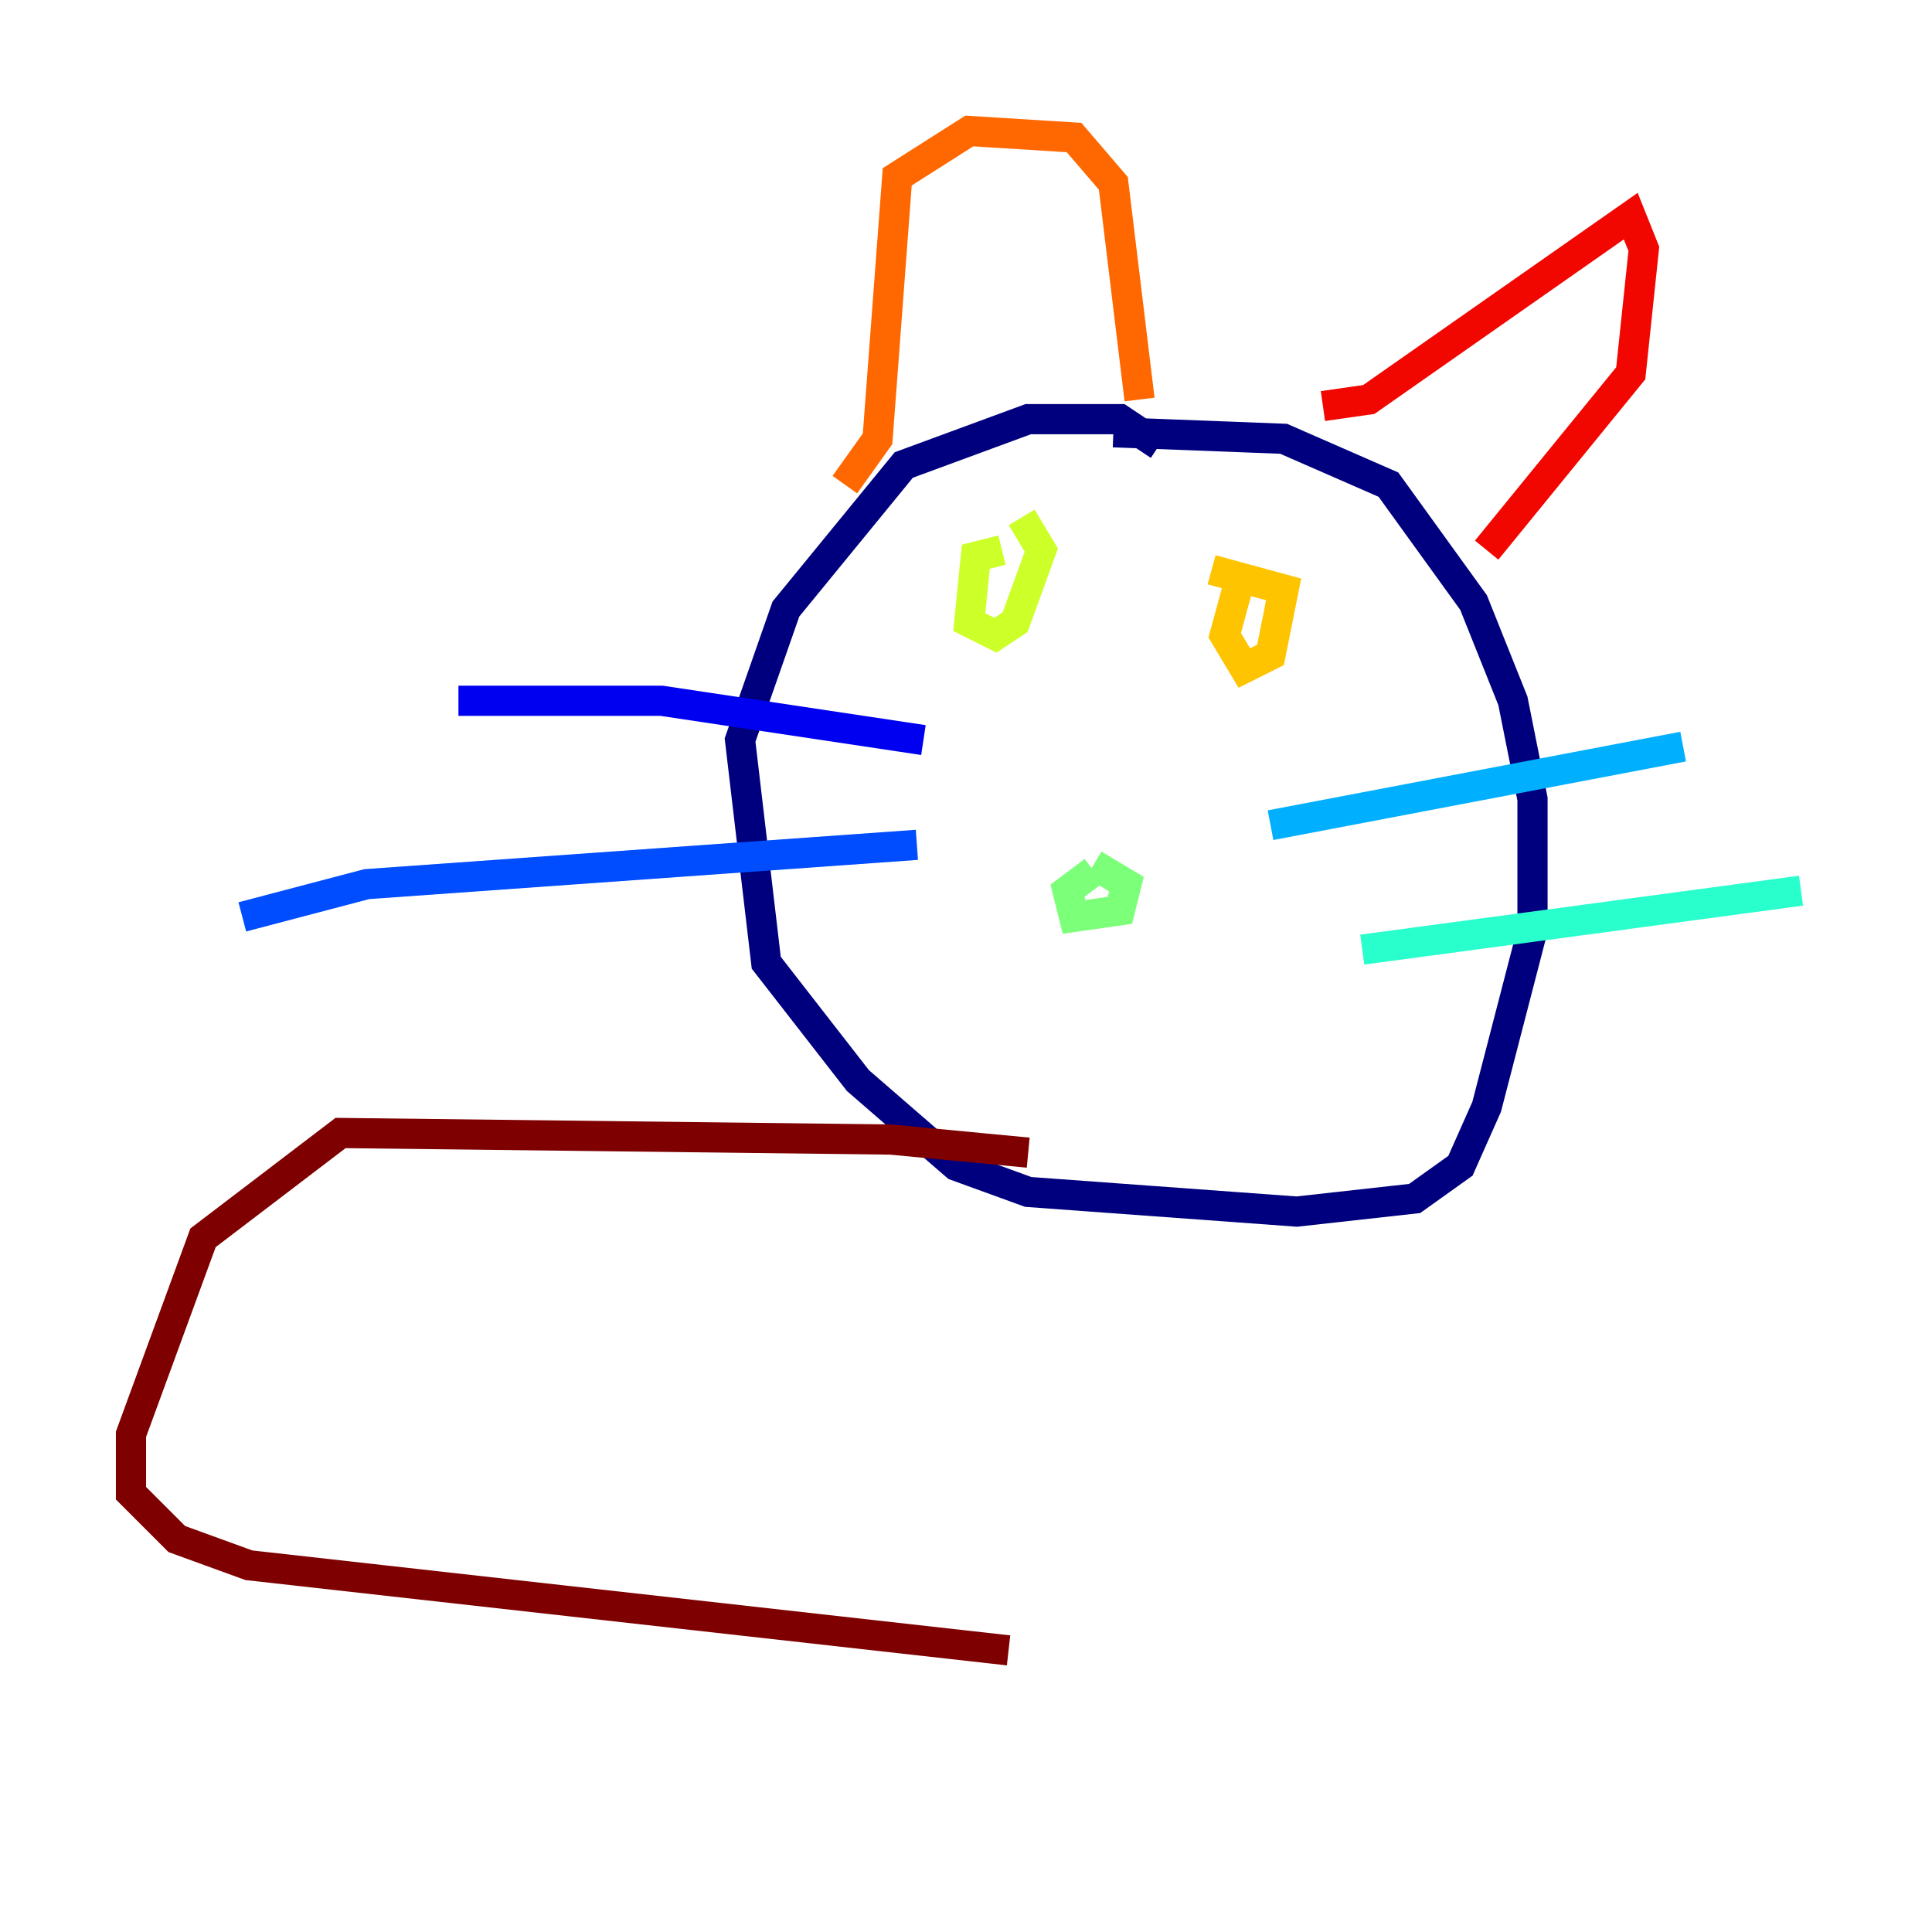 <?xml version="1.0" encoding="utf-8" ?>
<svg baseProfile="tiny" height="128" version="1.2" viewBox="0,0,128,128" width="128" xmlns="http://www.w3.org/2000/svg" xmlns:ev="http://www.w3.org/2001/xml-events" xmlns:xlink="http://www.w3.org/1999/xlink"><defs /><polyline fill="none" points="76.8,29.505 74.197,27.77 68.122,27.77 59.878,30.807 52.068,40.352 49.031,49.031 50.766,63.783 56.841,71.593 63.349,77.234 68.122,78.969 85.912,80.271 93.722,79.403 96.759,77.234 98.495,73.329 101.532,61.614 101.532,52.936 100.231,46.427 97.627,39.919 91.986,32.108 85.044,29.071 73.763,28.637" stroke="#00007f" stroke-width="2" /><polyline fill="none" points="61.18,49.031 43.824,46.427 30.373,46.427" stroke="#0000f1" stroke-width="2" /><polyline fill="none" points="60.746,55.973 24.298,58.576 16.054,60.746" stroke="#004cff" stroke-width="2" /><polyline fill="none" points="84.176,54.671 111.512,49.464" stroke="#00b0ff" stroke-width="2" /><polyline fill="none" points="90.251,62.915 119.322,59.01" stroke="#29ffcd" stroke-width="2" /><polyline fill="none" points="72.461,57.709 70.725,59.01 71.159,60.746 74.197,60.312 74.63,58.576 72.461,57.275" stroke="#7cff79" stroke-width="2" /><polyline fill="none" points="66.386,36.447 64.651,36.881 64.217,41.22 65.953,42.088 67.254,41.22 68.99,36.447 67.688,34.278" stroke="#cdff29" stroke-width="2" /><polyline fill="none" points="82.441,37.315 81.139,42.088 82.441,44.258 84.176,43.39 85.044,39.051 80.271,37.749" stroke="#ffc400" stroke-width="2" /><polyline fill="none" points="55.973,32.108 58.142,29.071 59.444,11.715 64.217,8.678 71.159,9.112 73.763,12.149 75.498,26.468" stroke="#ff6700" stroke-width="2" /><polyline fill="none" points="87.647,26.902 90.685,26.468 108.041,14.319 108.909,16.488 108.041,24.732 98.495,36.447" stroke="#f10700" stroke-width="2" /><polyline fill="none" points="68.122,76.366 59.01,75.498 22.563,75.064 13.451,82.007 8.678,95.024 8.678,98.929 11.715,101.966 16.488,103.702 66.82,109.342" stroke="#7f0000" stroke-width="2" /></svg>